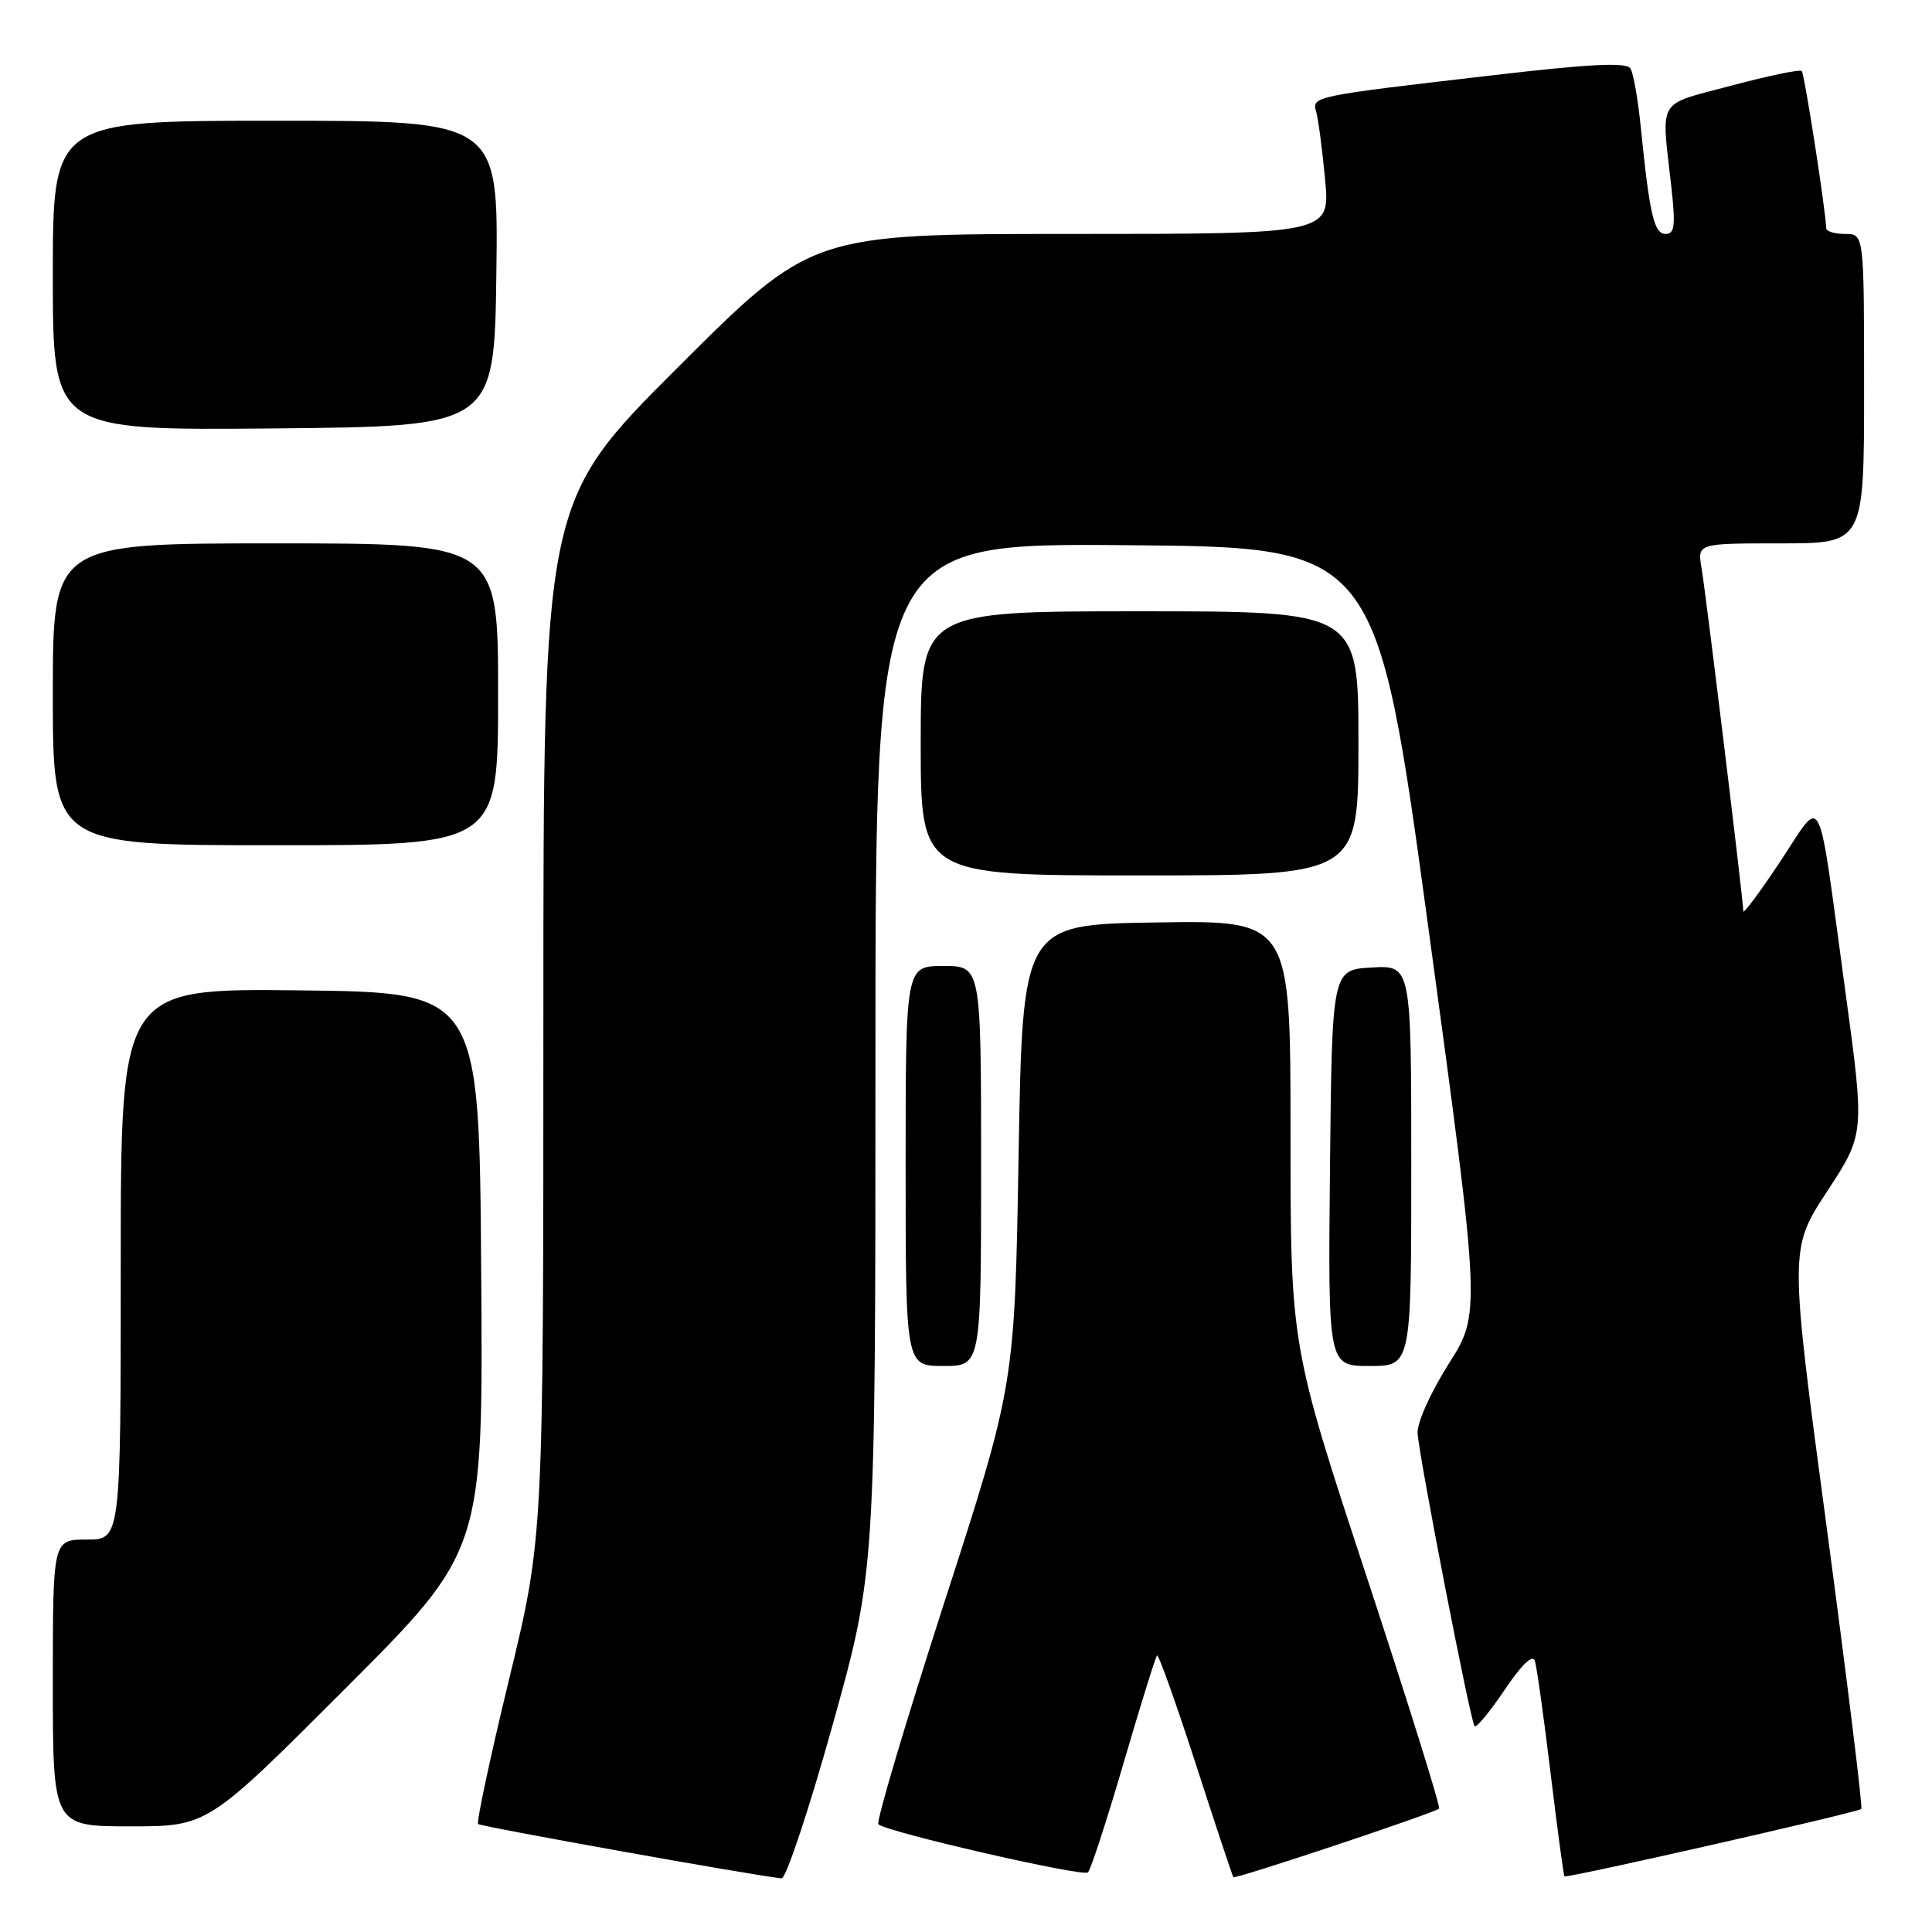 <?xml version="1.0" encoding="UTF-8" standalone="no"?>
<!DOCTYPE svg PUBLIC "-//W3C//DTD SVG 1.1//EN" "http://www.w3.org/Graphics/SVG/1.1/DTD/svg11.dtd" >
<svg xmlns="http://www.w3.org/2000/svg" xmlns:xlink="http://www.w3.org/1999/xlink" version="1.1" viewBox="0 0 256 256">
 <g >
 <path fill="currentColor"
d=" M 110.31 228.62 C 116.00 208.23 116.00 208.23 116.00 140.10 C 116.00 71.97 116.00 71.97 149.20 72.24 C 182.40 72.50 182.40 72.50 189.31 123.25 C 196.22 174.01 196.22 174.01 191.94 180.75 C 189.54 184.55 187.74 188.56 187.84 189.92 C 188.08 193.35 194.86 228.19 195.39 228.73 C 195.64 228.97 197.43 226.80 199.38 223.90 C 201.63 220.56 203.09 219.16 203.38 220.07 C 203.63 220.86 204.57 227.56 205.46 234.96 C 206.36 242.36 207.18 248.52 207.30 248.63 C 207.58 248.91 246.18 240.15 246.63 239.70 C 246.83 239.50 244.77 222.73 242.05 202.42 C 237.10 165.50 237.10 165.50 242.10 157.87 C 247.09 150.25 247.09 150.25 244.52 131.37 C 240.73 103.59 241.67 105.47 235.90 114.14 C 233.21 118.19 231.00 121.16 231.00 120.75 C 231.00 119.37 226.03 78.56 225.46 75.25 C 224.91 72.00 224.91 72.00 235.95 72.00 C 247.00 72.00 247.00 72.00 247.00 51.50 C 247.00 31.00 247.00 31.00 244.50 31.00 C 243.12 31.00 241.99 30.66 241.98 30.25 C 241.92 27.88 239.10 9.77 238.74 9.41 C 238.50 9.17 234.30 10.04 229.40 11.35 C 219.40 14.02 220.13 12.80 221.46 24.75 C 222.03 29.87 221.90 31.00 220.71 31.00 C 219.17 31.00 218.58 28.46 217.41 16.85 C 217.05 13.20 216.43 9.69 216.04 9.07 C 215.52 8.23 210.75 8.46 197.92 9.96 C 173.96 12.74 173.80 12.77 174.40 14.80 C 174.67 15.74 175.21 19.76 175.58 23.75 C 176.26 31.00 176.26 31.00 141.89 31.00 C 107.52 31.00 107.52 31.00 89.76 48.74 C 72.00 66.48 72.00 66.48 72.00 135.11 C 72.00 203.75 72.00 203.75 67.46 222.50 C 64.96 232.81 63.12 241.45 63.35 241.69 C 63.71 242.04 99.93 248.53 103.56 248.89 C 104.14 248.95 107.18 239.83 110.31 228.62 Z  M 148.88 233.61 C 151.12 225.97 153.11 219.56 153.31 219.36 C 153.51 219.16 155.82 225.64 158.45 233.75 C 161.07 241.86 163.32 248.61 163.43 248.74 C 163.69 249.03 190.12 240.21 190.69 239.65 C 190.90 239.43 186.56 225.54 181.04 208.77 C 171.00 178.28 171.00 178.28 171.00 150.12 C 171.00 121.95 171.00 121.95 153.25 122.23 C 135.50 122.50 135.50 122.50 134.97 153.00 C 134.45 183.50 134.45 183.50 125.13 212.32 C 120.01 228.18 116.07 241.41 116.39 241.72 C 117.40 242.74 143.47 248.72 144.16 248.10 C 144.52 247.77 146.65 241.25 148.88 233.61 Z  M 45.77 223.73 C 64.03 205.46 64.03 205.46 63.76 168.48 C 63.50 131.50 63.50 131.50 39.75 131.23 C 16.00 130.96 16.00 130.96 16.00 167.48 C 16.00 204.00 16.00 204.00 11.50 204.00 C 7.00 204.00 7.00 204.00 7.00 223.00 C 7.00 242.00 7.00 242.00 17.26 242.00 C 27.52 242.00 27.52 242.00 45.77 223.73 Z  M 130.00 154.50 C 130.00 128.00 130.00 128.00 125.00 128.00 C 120.00 128.00 120.00 128.00 120.00 154.50 C 120.00 181.00 120.00 181.00 125.00 181.00 C 130.00 181.00 130.00 181.00 130.00 154.50 Z  M 187.00 154.45 C 187.00 127.90 187.00 127.90 181.75 128.20 C 176.50 128.50 176.50 128.50 176.23 154.75 C 175.97 181.00 175.97 181.00 181.48 181.00 C 187.00 181.00 187.00 181.00 187.00 154.45 Z  M 180.00 98.50 C 180.00 81.00 180.00 81.00 151.00 81.00 C 122.00 81.00 122.00 81.00 122.00 98.50 C 122.00 116.00 122.00 116.00 151.00 116.00 C 180.00 116.00 180.00 116.00 180.00 98.50 Z  M 66.00 92.00 C 66.00 72.00 66.00 72.00 36.50 72.00 C 7.00 72.00 7.00 72.00 7.00 92.00 C 7.00 112.00 7.00 112.00 36.50 112.00 C 66.00 112.00 66.00 112.00 66.00 92.00 Z  M 65.77 36.25 C 66.04 16.00 66.04 16.00 36.52 16.00 C 7.00 16.00 7.00 16.00 7.00 36.52 C 7.00 57.03 7.00 57.03 36.25 56.77 C 65.50 56.50 65.50 56.50 65.77 36.25 Z "/>
</g>
</svg>